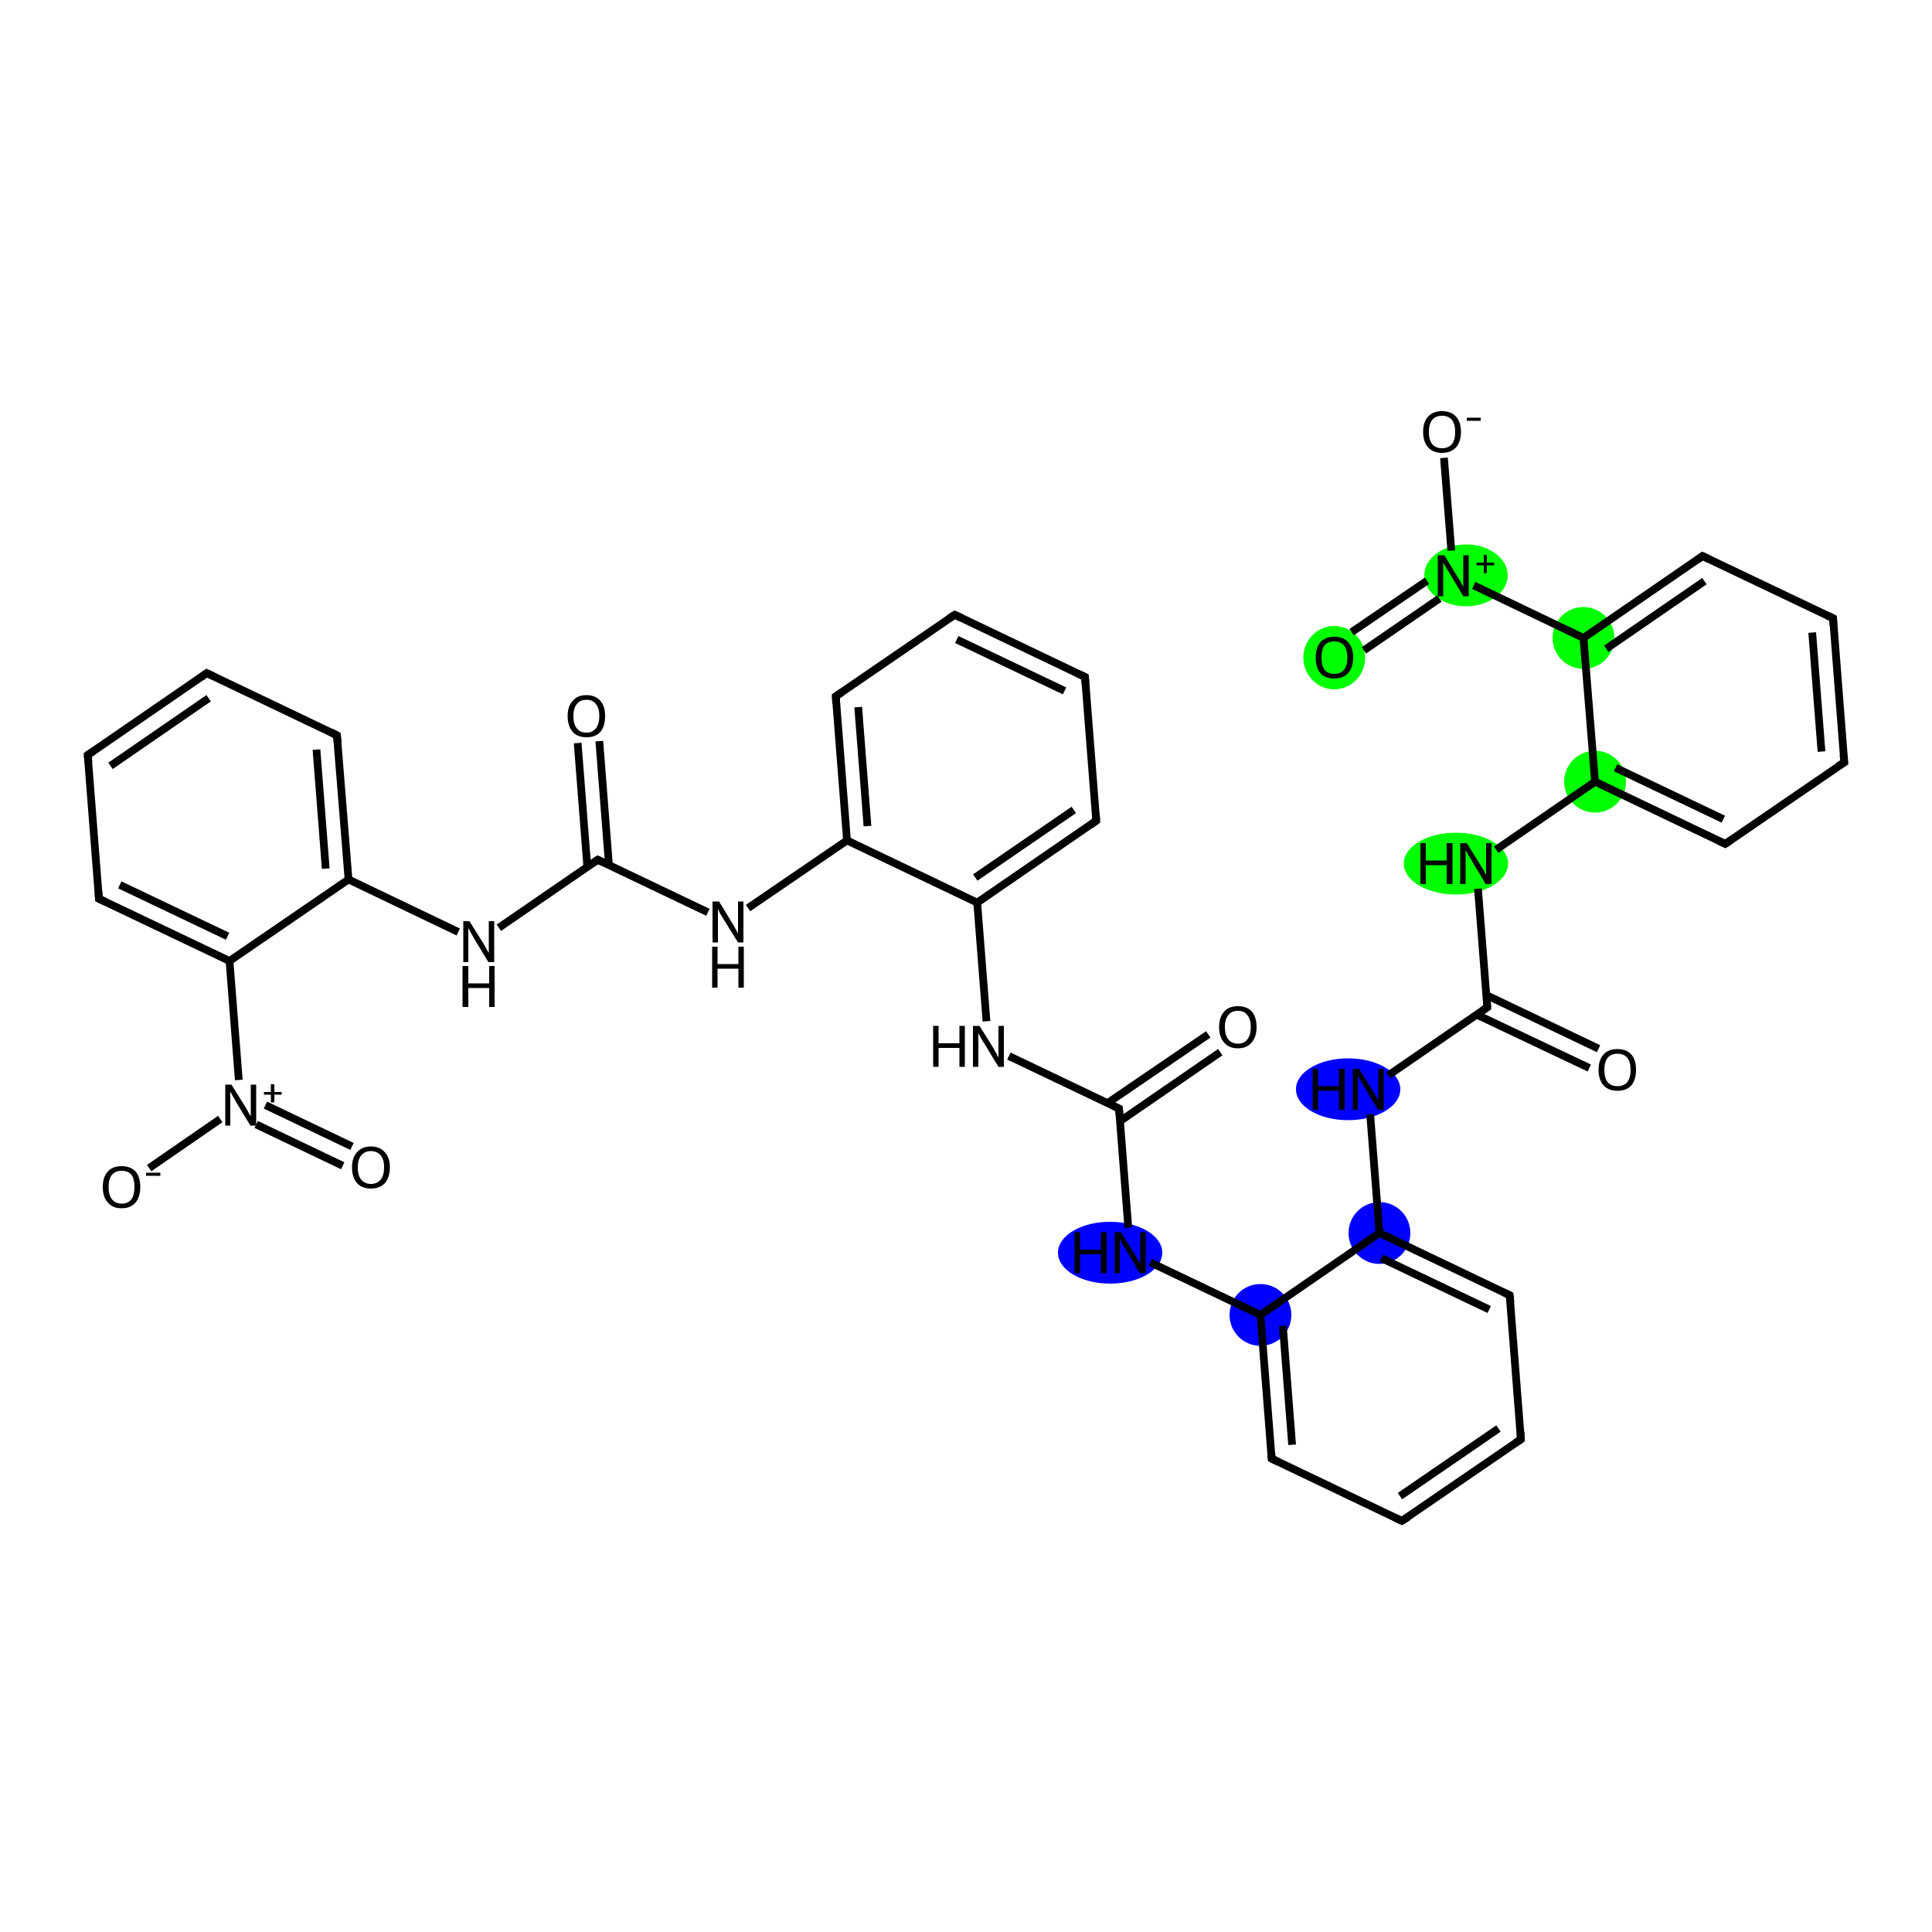 <?xml version='1.0' encoding='iso-8859-1'?>
<svg version='1.1' baseProfile='full'
              xmlns='http://www.w3.org/2000/svg'
                      xmlns:rdkit='http://www.rdkit.org/xml'
                      xmlns:xlink='http://www.w3.org/1999/xlink'
                  xml:space='preserve'
width='500px' height='500px' viewBox='0 0 500 500'>
<!-- END OF HEADER -->
<rect style='opacity:1.0;fill:#FFFFFF;stroke:none' width='500.0' height='500.0' x='0.0' y='0.0'> </rect>
<ellipse cx='287.3' cy='324.2' rx='13.0' ry='7.5' class='atom-2'  style='fill:#0000FF;fill-rule:evenodd;stroke:#0000FF;stroke-width:1.0px;stroke-linecap:butt;stroke-linejoin:miter;stroke-opacity:1' />
<ellipse cx='326.2' cy='340.3' rx='7.5' ry='7.5' class='atom-3'  style='fill:#0000FF;fill-rule:evenodd;stroke:#0000FF;stroke-width:1.0px;stroke-linecap:butt;stroke-linejoin:miter;stroke-opacity:1' />
<ellipse cx='357.0' cy='319.1' rx='7.5' ry='7.5' class='atom-8'  style='fill:#0000FF;fill-rule:evenodd;stroke:#0000FF;stroke-width:1.0px;stroke-linecap:butt;stroke-linejoin:miter;stroke-opacity:1' />
<ellipse cx='348.9' cy='281.9' rx='13.0' ry='7.5' class='atom-9'  style='fill:#0000FF;fill-rule:evenodd;stroke:#0000FF;stroke-width:1.0px;stroke-linecap:butt;stroke-linejoin:miter;stroke-opacity:1' />
<ellipse cx='376.8' cy='223.5' rx='13.0' ry='7.5' class='atom-12'  style='fill:#00FF00;fill-rule:evenodd;stroke:#00FF00;stroke-width:1.0px;stroke-linecap:butt;stroke-linejoin:miter;stroke-opacity:1' />
<ellipse cx='412.8' cy='202.3' rx='7.5' ry='7.5' class='atom-13'  style='fill:#00FF00;fill-rule:evenodd;stroke:#00FF00;stroke-width:1.0px;stroke-linecap:butt;stroke-linejoin:miter;stroke-opacity:1' />
<ellipse cx='409.8' cy='165.1' rx='7.5' ry='7.5' class='atom-18'  style='fill:#00FF00;fill-rule:evenodd;stroke:#00FF00;stroke-width:1.0px;stroke-linecap:butt;stroke-linejoin:miter;stroke-opacity:1' />
<ellipse cx='379.4' cy='148.9' rx='10.3' ry='7.5' class='atom-19'  style='fill:#00FF00;fill-rule:evenodd;stroke:#00FF00;stroke-width:1.0px;stroke-linecap:butt;stroke-linejoin:miter;stroke-opacity:1' />
<ellipse cx='345.3' cy='170.2' rx='7.5' ry='7.7' class='atom-20'  style='fill:#00FF00;fill-rule:evenodd;stroke:#00FF00;stroke-width:1.0px;stroke-linecap:butt;stroke-linejoin:miter;stroke-opacity:1' />
<path class='bond-0 atom-0 atom-1' d='M 315.8,272.3 L 289.8,290.2' style='fill:none;fill-rule:evenodd;stroke:#000000;stroke-width:2.0px;stroke-linecap:butt;stroke-linejoin:miter;stroke-opacity:1' />
<path class='bond-0 atom-0 atom-1' d='M 312.7,267.7 L 286.6,285.5' style='fill:none;fill-rule:evenodd;stroke:#000000;stroke-width:2.0px;stroke-linecap:butt;stroke-linejoin:miter;stroke-opacity:1' />
<path class='bond-1 atom-1 atom-2' d='M 289.6,286.9 L 292.0,317.7' style='fill:none;fill-rule:evenodd;stroke:#000000;stroke-width:2.0px;stroke-linecap:butt;stroke-linejoin:miter;stroke-opacity:1' />
<path class='bond-2 atom-2 atom-3' d='M 297.7,326.7 L 326.2,340.3' style='fill:none;fill-rule:evenodd;stroke:#000000;stroke-width:2.0px;stroke-linecap:butt;stroke-linejoin:miter;stroke-opacity:1' />
<path class='bond-3 atom-3 atom-4' d='M 326.2,340.3 L 329.1,377.5' style='fill:none;fill-rule:evenodd;stroke:#000000;stroke-width:2.0px;stroke-linecap:butt;stroke-linejoin:miter;stroke-opacity:1' />
<path class='bond-3 atom-3 atom-4' d='M 332.0,343.1 L 334.4,373.9' style='fill:none;fill-rule:evenodd;stroke:#000000;stroke-width:2.0px;stroke-linecap:butt;stroke-linejoin:miter;stroke-opacity:1' />
<path class='bond-4 atom-4 atom-5' d='M 329.1,377.5 L 362.8,393.6' style='fill:none;fill-rule:evenodd;stroke:#000000;stroke-width:2.0px;stroke-linecap:butt;stroke-linejoin:miter;stroke-opacity:1' />
<path class='bond-5 atom-5 atom-6' d='M 362.8,393.6 L 393.6,372.5' style='fill:none;fill-rule:evenodd;stroke:#000000;stroke-width:2.0px;stroke-linecap:butt;stroke-linejoin:miter;stroke-opacity:1' />
<path class='bond-5 atom-5 atom-6' d='M 362.3,387.2 L 387.8,369.7' style='fill:none;fill-rule:evenodd;stroke:#000000;stroke-width:2.0px;stroke-linecap:butt;stroke-linejoin:miter;stroke-opacity:1' />
<path class='bond-6 atom-6 atom-7' d='M 393.6,372.5 L 390.7,335.2' style='fill:none;fill-rule:evenodd;stroke:#000000;stroke-width:2.0px;stroke-linecap:butt;stroke-linejoin:miter;stroke-opacity:1' />
<path class='bond-7 atom-7 atom-8' d='M 390.7,335.2 L 357.0,319.1' style='fill:none;fill-rule:evenodd;stroke:#000000;stroke-width:2.0px;stroke-linecap:butt;stroke-linejoin:miter;stroke-opacity:1' />
<path class='bond-7 atom-7 atom-8' d='M 385.4,338.9 L 357.5,325.6' style='fill:none;fill-rule:evenodd;stroke:#000000;stroke-width:2.0px;stroke-linecap:butt;stroke-linejoin:miter;stroke-opacity:1' />
<path class='bond-8 atom-8 atom-9' d='M 357.0,319.1 L 354.6,288.4' style='fill:none;fill-rule:evenodd;stroke:#000000;stroke-width:2.0px;stroke-linecap:butt;stroke-linejoin:miter;stroke-opacity:1' />
<path class='bond-9 atom-9 atom-10' d='M 359.3,278.3 L 384.9,260.7' style='fill:none;fill-rule:evenodd;stroke:#000000;stroke-width:2.0px;stroke-linecap:butt;stroke-linejoin:miter;stroke-opacity:1' />
<path class='bond-10 atom-10 atom-11' d='M 382.2,262.6 L 411.3,276.4' style='fill:none;fill-rule:evenodd;stroke:#000000;stroke-width:2.0px;stroke-linecap:butt;stroke-linejoin:miter;stroke-opacity:1' />
<path class='bond-10 atom-10 atom-11' d='M 384.6,257.5 L 413.7,271.4' style='fill:none;fill-rule:evenodd;stroke:#000000;stroke-width:2.0px;stroke-linecap:butt;stroke-linejoin:miter;stroke-opacity:1' />
<path class='bond-11 atom-10 atom-12' d='M 384.9,260.7 L 382.5,230.0' style='fill:none;fill-rule:evenodd;stroke:#000000;stroke-width:2.0px;stroke-linecap:butt;stroke-linejoin:miter;stroke-opacity:1' />
<path class='bond-12 atom-12 atom-13' d='M 387.2,219.9 L 412.8,202.3' style='fill:none;fill-rule:evenodd;stroke:#000000;stroke-width:2.0px;stroke-linecap:butt;stroke-linejoin:miter;stroke-opacity:1' />
<path class='bond-13 atom-13 atom-14' d='M 412.8,202.3 L 446.5,218.4' style='fill:none;fill-rule:evenodd;stroke:#000000;stroke-width:2.0px;stroke-linecap:butt;stroke-linejoin:miter;stroke-opacity:1' />
<path class='bond-13 atom-13 atom-14' d='M 418.1,198.7 L 446.0,212.0' style='fill:none;fill-rule:evenodd;stroke:#000000;stroke-width:2.0px;stroke-linecap:butt;stroke-linejoin:miter;stroke-opacity:1' />
<path class='bond-14 atom-14 atom-15' d='M 446.5,218.4 L 477.3,197.3' style='fill:none;fill-rule:evenodd;stroke:#000000;stroke-width:2.0px;stroke-linecap:butt;stroke-linejoin:miter;stroke-opacity:1' />
<path class='bond-15 atom-15 atom-16' d='M 477.3,197.3 L 474.4,160.0' style='fill:none;fill-rule:evenodd;stroke:#000000;stroke-width:2.0px;stroke-linecap:butt;stroke-linejoin:miter;stroke-opacity:1' />
<path class='bond-15 atom-15 atom-16' d='M 471.4,194.5 L 469.0,163.7' style='fill:none;fill-rule:evenodd;stroke:#000000;stroke-width:2.0px;stroke-linecap:butt;stroke-linejoin:miter;stroke-opacity:1' />
<path class='bond-16 atom-16 atom-17' d='M 474.4,160.0 L 440.6,143.9' style='fill:none;fill-rule:evenodd;stroke:#000000;stroke-width:2.0px;stroke-linecap:butt;stroke-linejoin:miter;stroke-opacity:1' />
<path class='bond-17 atom-17 atom-18' d='M 440.6,143.9 L 409.8,165.1' style='fill:none;fill-rule:evenodd;stroke:#000000;stroke-width:2.0px;stroke-linecap:butt;stroke-linejoin:miter;stroke-opacity:1' />
<path class='bond-17 atom-17 atom-18' d='M 441.1,150.4 L 415.7,167.9' style='fill:none;fill-rule:evenodd;stroke:#000000;stroke-width:2.0px;stroke-linecap:butt;stroke-linejoin:miter;stroke-opacity:1' />
<path class='bond-18 atom-18 atom-19' d='M 409.8,165.1 L 381.4,151.5' style='fill:none;fill-rule:evenodd;stroke:#000000;stroke-width:2.0px;stroke-linecap:butt;stroke-linejoin:miter;stroke-opacity:1' />
<path class='bond-19 atom-19 atom-20' d='M 369.3,150.3 L 349.8,163.6' style='fill:none;fill-rule:evenodd;stroke:#000000;stroke-width:2.0px;stroke-linecap:butt;stroke-linejoin:miter;stroke-opacity:1' />
<path class='bond-19 atom-19 atom-20' d='M 372.5,154.9 L 353.0,168.3' style='fill:none;fill-rule:evenodd;stroke:#000000;stroke-width:2.0px;stroke-linecap:butt;stroke-linejoin:miter;stroke-opacity:1' />
<path class='bond-20 atom-19 atom-21' d='M 375.6,142.5 L 373.7,118.5' style='fill:none;fill-rule:evenodd;stroke:#000000;stroke-width:2.0px;stroke-linecap:butt;stroke-linejoin:miter;stroke-opacity:1' />
<path class='bond-21 atom-1 atom-22' d='M 289.6,286.9 L 261.1,273.3' style='fill:none;fill-rule:evenodd;stroke:#000000;stroke-width:2.0px;stroke-linecap:butt;stroke-linejoin:miter;stroke-opacity:1' />
<path class='bond-22 atom-22 atom-23' d='M 255.3,264.3 L 252.9,233.6' style='fill:none;fill-rule:evenodd;stroke:#000000;stroke-width:2.0px;stroke-linecap:butt;stroke-linejoin:miter;stroke-opacity:1' />
<path class='bond-23 atom-23 atom-24' d='M 252.9,233.6 L 283.7,212.4' style='fill:none;fill-rule:evenodd;stroke:#000000;stroke-width:2.0px;stroke-linecap:butt;stroke-linejoin:miter;stroke-opacity:1' />
<path class='bond-23 atom-23 atom-24' d='M 252.4,227.1 L 277.9,209.6' style='fill:none;fill-rule:evenodd;stroke:#000000;stroke-width:2.0px;stroke-linecap:butt;stroke-linejoin:miter;stroke-opacity:1' />
<path class='bond-24 atom-24 atom-25' d='M 283.7,212.4 L 280.8,175.2' style='fill:none;fill-rule:evenodd;stroke:#000000;stroke-width:2.0px;stroke-linecap:butt;stroke-linejoin:miter;stroke-opacity:1' />
<path class='bond-25 atom-25 atom-26' d='M 280.8,175.2 L 247.1,159.1' style='fill:none;fill-rule:evenodd;stroke:#000000;stroke-width:2.0px;stroke-linecap:butt;stroke-linejoin:miter;stroke-opacity:1' />
<path class='bond-25 atom-25 atom-26' d='M 275.5,178.8 L 247.6,165.5' style='fill:none;fill-rule:evenodd;stroke:#000000;stroke-width:2.0px;stroke-linecap:butt;stroke-linejoin:miter;stroke-opacity:1' />
<path class='bond-26 atom-26 atom-27' d='M 247.1,159.1 L 216.3,180.2' style='fill:none;fill-rule:evenodd;stroke:#000000;stroke-width:2.0px;stroke-linecap:butt;stroke-linejoin:miter;stroke-opacity:1' />
<path class='bond-27 atom-27 atom-28' d='M 216.3,180.2 L 219.2,217.5' style='fill:none;fill-rule:evenodd;stroke:#000000;stroke-width:2.0px;stroke-linecap:butt;stroke-linejoin:miter;stroke-opacity:1' />
<path class='bond-27 atom-27 atom-28' d='M 222.1,183.0 L 224.5,213.8' style='fill:none;fill-rule:evenodd;stroke:#000000;stroke-width:2.0px;stroke-linecap:butt;stroke-linejoin:miter;stroke-opacity:1' />
<path class='bond-28 atom-28 atom-29' d='M 219.2,217.5 L 193.6,235.0' style='fill:none;fill-rule:evenodd;stroke:#000000;stroke-width:2.0px;stroke-linecap:butt;stroke-linejoin:miter;stroke-opacity:1' />
<path class='bond-29 atom-29 atom-30' d='M 183.2,236.1 L 154.7,222.5' style='fill:none;fill-rule:evenodd;stroke:#000000;stroke-width:2.0px;stroke-linecap:butt;stroke-linejoin:miter;stroke-opacity:1' />
<path class='bond-30 atom-30 atom-31' d='M 157.6,223.9 L 155.1,191.8' style='fill:none;fill-rule:evenodd;stroke:#000000;stroke-width:2.0px;stroke-linecap:butt;stroke-linejoin:miter;stroke-opacity:1' />
<path class='bond-30 atom-30 atom-31' d='M 152.0,224.4 L 149.5,192.3' style='fill:none;fill-rule:evenodd;stroke:#000000;stroke-width:2.0px;stroke-linecap:butt;stroke-linejoin:miter;stroke-opacity:1' />
<path class='bond-31 atom-30 atom-32' d='M 154.7,222.5 L 129.1,240.1' style='fill:none;fill-rule:evenodd;stroke:#000000;stroke-width:2.0px;stroke-linecap:butt;stroke-linejoin:miter;stroke-opacity:1' />
<path class='bond-32 atom-32 atom-33' d='M 118.6,241.2 L 90.2,227.6' style='fill:none;fill-rule:evenodd;stroke:#000000;stroke-width:2.0px;stroke-linecap:butt;stroke-linejoin:miter;stroke-opacity:1' />
<path class='bond-33 atom-33 atom-34' d='M 90.2,227.6 L 87.2,190.3' style='fill:none;fill-rule:evenodd;stroke:#000000;stroke-width:2.0px;stroke-linecap:butt;stroke-linejoin:miter;stroke-opacity:1' />
<path class='bond-33 atom-33 atom-34' d='M 84.3,224.8 L 81.9,194.0' style='fill:none;fill-rule:evenodd;stroke:#000000;stroke-width:2.0px;stroke-linecap:butt;stroke-linejoin:miter;stroke-opacity:1' />
<path class='bond-34 atom-34 atom-35' d='M 87.2,190.3 L 53.5,174.2' style='fill:none;fill-rule:evenodd;stroke:#000000;stroke-width:2.0px;stroke-linecap:butt;stroke-linejoin:miter;stroke-opacity:1' />
<path class='bond-35 atom-35 atom-36' d='M 53.5,174.2 L 22.7,195.4' style='fill:none;fill-rule:evenodd;stroke:#000000;stroke-width:2.0px;stroke-linecap:butt;stroke-linejoin:miter;stroke-opacity:1' />
<path class='bond-35 atom-35 atom-36' d='M 54.0,180.7 L 28.6,198.2' style='fill:none;fill-rule:evenodd;stroke:#000000;stroke-width:2.0px;stroke-linecap:butt;stroke-linejoin:miter;stroke-opacity:1' />
<path class='bond-36 atom-36 atom-37' d='M 22.7,195.4 L 25.6,232.6' style='fill:none;fill-rule:evenodd;stroke:#000000;stroke-width:2.0px;stroke-linecap:butt;stroke-linejoin:miter;stroke-opacity:1' />
<path class='bond-37 atom-37 atom-38' d='M 25.6,232.6 L 59.4,248.7' style='fill:none;fill-rule:evenodd;stroke:#000000;stroke-width:2.0px;stroke-linecap:butt;stroke-linejoin:miter;stroke-opacity:1' />
<path class='bond-37 atom-37 atom-38' d='M 31.0,229.0 L 58.9,242.3' style='fill:none;fill-rule:evenodd;stroke:#000000;stroke-width:2.0px;stroke-linecap:butt;stroke-linejoin:miter;stroke-opacity:1' />
<path class='bond-38 atom-38 atom-39' d='M 59.4,248.7 L 61.8,279.5' style='fill:none;fill-rule:evenodd;stroke:#000000;stroke-width:2.0px;stroke-linecap:butt;stroke-linejoin:miter;stroke-opacity:1' />
<path class='bond-39 atom-39 atom-40' d='M 66.3,291.0 L 88.7,301.7' style='fill:none;fill-rule:evenodd;stroke:#000000;stroke-width:2.0px;stroke-linecap:butt;stroke-linejoin:miter;stroke-opacity:1' />
<path class='bond-39 atom-39 atom-40' d='M 68.7,286.0 L 91.1,296.7' style='fill:none;fill-rule:evenodd;stroke:#000000;stroke-width:2.0px;stroke-linecap:butt;stroke-linejoin:miter;stroke-opacity:1' />
<path class='bond-40 atom-39 atom-41' d='M 57.0,289.6 L 38.6,302.3' style='fill:none;fill-rule:evenodd;stroke:#000000;stroke-width:2.0px;stroke-linecap:butt;stroke-linejoin:miter;stroke-opacity:1' />
<path class='bond-41 atom-8 atom-3' d='M 357.0,319.1 L 326.2,340.3' style='fill:none;fill-rule:evenodd;stroke:#000000;stroke-width:2.0px;stroke-linecap:butt;stroke-linejoin:miter;stroke-opacity:1' />
<path class='bond-42 atom-18 atom-13' d='M 409.8,165.1 L 412.8,202.3' style='fill:none;fill-rule:evenodd;stroke:#000000;stroke-width:2.0px;stroke-linecap:butt;stroke-linejoin:miter;stroke-opacity:1' />
<path class='bond-43 atom-28 atom-23' d='M 219.2,217.5 L 252.9,233.6' style='fill:none;fill-rule:evenodd;stroke:#000000;stroke-width:2.0px;stroke-linecap:butt;stroke-linejoin:miter;stroke-opacity:1' />
<path class='bond-44 atom-38 atom-33' d='M 59.4,248.7 L 90.2,227.6' style='fill:none;fill-rule:evenodd;stroke:#000000;stroke-width:2.0px;stroke-linecap:butt;stroke-linejoin:miter;stroke-opacity:1' />
<path d='M 289.7,288.5 L 289.6,286.9 L 288.1,286.2' style='fill:none;stroke:#000000;stroke-width:2.0px;stroke-linecap:butt;stroke-linejoin:miter;stroke-opacity:1;' />
<path d='M 329.0,375.7 L 329.1,377.5 L 330.8,378.3' style='fill:none;stroke:#000000;stroke-width:2.0px;stroke-linecap:butt;stroke-linejoin:miter;stroke-opacity:1;' />
<path d='M 361.1,392.8 L 362.8,393.6 L 364.4,392.6' style='fill:none;stroke:#000000;stroke-width:2.0px;stroke-linecap:butt;stroke-linejoin:miter;stroke-opacity:1;' />
<path d='M 392.1,373.5 L 393.6,372.5 L 393.5,370.6' style='fill:none;stroke:#000000;stroke-width:2.0px;stroke-linecap:butt;stroke-linejoin:miter;stroke-opacity:1;' />
<path d='M 390.9,337.1 L 390.7,335.2 L 389.0,334.4' style='fill:none;stroke:#000000;stroke-width:2.0px;stroke-linecap:butt;stroke-linejoin:miter;stroke-opacity:1;' />
<path d='M 383.6,261.6 L 384.9,260.7 L 384.8,259.2' style='fill:none;stroke:#000000;stroke-width:2.0px;stroke-linecap:butt;stroke-linejoin:miter;stroke-opacity:1;' />
<path d='M 444.8,217.6 L 446.5,218.4 L 448.0,217.4' style='fill:none;stroke:#000000;stroke-width:2.0px;stroke-linecap:butt;stroke-linejoin:miter;stroke-opacity:1;' />
<path d='M 475.7,198.3 L 477.3,197.3 L 477.1,195.4' style='fill:none;stroke:#000000;stroke-width:2.0px;stroke-linecap:butt;stroke-linejoin:miter;stroke-opacity:1;' />
<path d='M 474.5,161.9 L 474.4,160.0 L 472.7,159.2' style='fill:none;stroke:#000000;stroke-width:2.0px;stroke-linecap:butt;stroke-linejoin:miter;stroke-opacity:1;' />
<path d='M 442.3,144.7 L 440.6,143.9 L 439.1,145.0' style='fill:none;stroke:#000000;stroke-width:2.0px;stroke-linecap:butt;stroke-linejoin:miter;stroke-opacity:1;' />
<path d='M 282.2,213.5 L 283.7,212.4 L 283.6,210.6' style='fill:none;stroke:#000000;stroke-width:2.0px;stroke-linecap:butt;stroke-linejoin:miter;stroke-opacity:1;' />
<path d='M 280.9,177.0 L 280.8,175.2 L 279.1,174.4' style='fill:none;stroke:#000000;stroke-width:2.0px;stroke-linecap:butt;stroke-linejoin:miter;stroke-opacity:1;' />
<path d='M 248.8,159.9 L 247.1,159.1 L 245.5,160.1' style='fill:none;stroke:#000000;stroke-width:2.0px;stroke-linecap:butt;stroke-linejoin:miter;stroke-opacity:1;' />
<path d='M 217.8,179.2 L 216.3,180.2 L 216.4,182.1' style='fill:none;stroke:#000000;stroke-width:2.0px;stroke-linecap:butt;stroke-linejoin:miter;stroke-opacity:1;' />
<path d='M 156.1,223.2 L 154.7,222.5 L 153.4,223.4' style='fill:none;stroke:#000000;stroke-width:2.0px;stroke-linecap:butt;stroke-linejoin:miter;stroke-opacity:1;' />
<path d='M 87.4,192.2 L 87.2,190.3 L 85.6,189.5' style='fill:none;stroke:#000000;stroke-width:2.0px;stroke-linecap:butt;stroke-linejoin:miter;stroke-opacity:1;' />
<path d='M 55.2,175.0 L 53.5,174.2 L 52.0,175.3' style='fill:none;stroke:#000000;stroke-width:2.0px;stroke-linecap:butt;stroke-linejoin:miter;stroke-opacity:1;' />
<path d='M 24.3,194.3 L 22.7,195.4 L 22.9,197.3' style='fill:none;stroke:#000000;stroke-width:2.0px;stroke-linecap:butt;stroke-linejoin:miter;stroke-opacity:1;' />
<path d='M 25.5,230.8 L 25.6,232.6 L 27.3,233.4' style='fill:none;stroke:#000000;stroke-width:2.0px;stroke-linecap:butt;stroke-linejoin:miter;stroke-opacity:1;' />
<path class='atom-0' d='M 315.5 265.8
Q 315.5 263.3, 316.8 261.8
Q 318.0 260.4, 320.4 260.4
Q 322.7 260.4, 324.0 261.8
Q 325.2 263.3, 325.2 265.8
Q 325.2 268.4, 323.9 269.8
Q 322.7 271.3, 320.4 271.3
Q 318.0 271.3, 316.8 269.8
Q 315.5 268.4, 315.5 265.8
M 320.4 270.1
Q 322.0 270.1, 322.8 269.0
Q 323.7 267.9, 323.7 265.8
Q 323.7 263.7, 322.8 262.7
Q 322.0 261.6, 320.4 261.6
Q 318.7 261.6, 317.9 262.7
Q 317.0 263.7, 317.0 265.8
Q 317.0 267.9, 317.9 269.0
Q 318.7 270.1, 320.4 270.1
' fill='#000000'/>
<path class='atom-2' d='M 278.1 318.9
L 279.5 318.9
L 279.5 323.4
L 284.9 323.4
L 284.9 318.9
L 286.4 318.9
L 286.4 329.5
L 284.9 329.5
L 284.9 324.6
L 279.5 324.6
L 279.5 329.5
L 278.1 329.5
L 278.1 318.9
' fill='#000000'/>
<path class='atom-2' d='M 290.1 318.9
L 293.6 324.5
Q 293.9 325.0, 294.5 326.0
Q 295.0 327.0, 295.1 327.1
L 295.1 318.9
L 296.5 318.9
L 296.5 329.5
L 295.0 329.5
L 291.3 323.3
Q 290.9 322.6, 290.4 321.8
Q 290.0 321.0, 289.8 320.7
L 289.8 329.5
L 288.5 329.5
L 288.5 318.9
L 290.1 318.9
' fill='#000000'/>
<path class='atom-9' d='M 339.7 276.6
L 341.1 276.6
L 341.1 281.1
L 346.5 281.1
L 346.5 276.6
L 348.0 276.6
L 348.0 287.2
L 346.5 287.2
L 346.5 282.3
L 341.1 282.3
L 341.1 287.2
L 339.7 287.2
L 339.7 276.6
' fill='#000000'/>
<path class='atom-9' d='M 351.7 276.6
L 355.2 282.2
Q 355.5 282.7, 356.1 283.7
Q 356.6 284.7, 356.7 284.8
L 356.7 276.6
L 358.1 276.6
L 358.1 287.2
L 356.6 287.2
L 352.9 281.0
Q 352.5 280.3, 352.0 279.5
Q 351.6 278.7, 351.4 278.4
L 351.4 287.2
L 350.1 287.2
L 350.1 276.6
L 351.7 276.6
' fill='#000000'/>
<path class='atom-11' d='M 413.7 276.9
Q 413.7 274.3, 415.0 272.9
Q 416.2 271.5, 418.6 271.5
Q 420.9 271.5, 422.2 272.9
Q 423.4 274.3, 423.4 276.9
Q 423.4 279.4, 422.2 280.9
Q 420.9 282.3, 418.6 282.3
Q 416.3 282.3, 415.0 280.9
Q 413.7 279.4, 413.7 276.9
M 418.6 281.1
Q 420.2 281.1, 421.1 280.1
Q 422.0 279.0, 422.0 276.9
Q 422.0 274.8, 421.1 273.7
Q 420.2 272.7, 418.6 272.7
Q 417.0 272.7, 416.1 273.7
Q 415.2 274.8, 415.2 276.9
Q 415.2 279.0, 416.1 280.1
Q 417.0 281.1, 418.6 281.1
' fill='#000000'/>
<path class='atom-12' d='M 367.6 218.2
L 369.0 218.2
L 369.0 222.7
L 374.4 222.7
L 374.4 218.2
L 375.9 218.2
L 375.9 228.8
L 374.4 228.8
L 374.4 223.9
L 369.0 223.9
L 369.0 228.8
L 367.6 228.8
L 367.6 218.2
' fill='#000000'/>
<path class='atom-12' d='M 379.6 218.2
L 383.1 223.8
Q 383.4 224.3, 384.0 225.3
Q 384.5 226.3, 384.6 226.4
L 384.6 218.2
L 386.0 218.2
L 386.0 228.8
L 384.5 228.8
L 380.8 222.6
Q 380.4 221.9, 379.9 221.1
Q 379.5 220.3, 379.3 220.0
L 379.3 228.8
L 377.9 228.8
L 377.9 218.2
L 379.6 218.2
' fill='#000000'/>
<path class='atom-19' d='M 373.8 143.7
L 377.2 149.3
Q 377.6 149.8, 378.1 150.8
Q 378.7 151.8, 378.7 151.9
L 378.7 143.7
L 380.1 143.7
L 380.1 154.3
L 378.7 154.3
L 375.0 148.1
Q 374.5 147.4, 374.1 146.6
Q 373.6 145.8, 373.5 145.5
L 373.5 154.3
L 372.1 154.3
L 372.1 143.7
L 373.8 143.7
' fill='#000000'/>
<path class='atom-19' d='M 382.1 145.6
L 384.0 145.6
L 384.0 143.6
L 384.8 143.6
L 384.8 145.6
L 386.7 145.6
L 386.7 146.3
L 384.8 146.3
L 384.8 148.3
L 384.0 148.3
L 384.0 146.3
L 382.1 146.3
L 382.1 145.6
' fill='#000000'/>
<path class='atom-20' d='M 340.5 170.2
Q 340.5 167.6, 341.7 166.2
Q 343.0 164.8, 345.3 164.8
Q 347.7 164.8, 348.9 166.2
Q 350.2 167.6, 350.2 170.2
Q 350.2 172.7, 348.9 174.2
Q 347.6 175.6, 345.3 175.6
Q 343.0 175.6, 341.7 174.2
Q 340.5 172.7, 340.5 170.2
M 345.3 174.4
Q 346.9 174.4, 347.8 173.4
Q 348.7 172.3, 348.7 170.2
Q 348.7 168.1, 347.8 167.0
Q 346.9 166.0, 345.3 166.0
Q 343.7 166.0, 342.8 167.0
Q 342.0 168.1, 342.0 170.2
Q 342.0 172.3, 342.8 173.4
Q 343.7 174.4, 345.3 174.4
' fill='#000000'/>
<path class='atom-21' d='M 368.3 111.8
Q 368.3 109.2, 369.6 107.8
Q 370.9 106.4, 373.2 106.4
Q 375.5 106.4, 376.8 107.8
Q 378.1 109.2, 378.1 111.8
Q 378.1 114.3, 376.8 115.8
Q 375.5 117.2, 373.2 117.2
Q 370.9 117.2, 369.6 115.8
Q 368.3 114.3, 368.3 111.8
M 373.2 116.0
Q 374.8 116.0, 375.7 115.0
Q 376.6 113.9, 376.6 111.8
Q 376.6 109.7, 375.7 108.6
Q 374.8 107.6, 373.2 107.6
Q 371.6 107.6, 370.7 108.6
Q 369.8 109.7, 369.8 111.8
Q 369.8 113.9, 370.7 115.0
Q 371.6 116.0, 373.2 116.0
' fill='#000000'/>
<path class='atom-21' d='M 379.6 108.1
L 383.2 108.1
L 383.2 108.9
L 379.6 108.9
L 379.6 108.1
' fill='#000000'/>
<path class='atom-22' d='M 241.5 265.5
L 242.9 265.5
L 242.9 270.0
L 248.3 270.0
L 248.3 265.5
L 249.7 265.5
L 249.7 276.1
L 248.3 276.1
L 248.3 271.2
L 242.9 271.2
L 242.9 276.1
L 241.5 276.1
L 241.5 265.5
' fill='#000000'/>
<path class='atom-22' d='M 253.5 265.5
L 257.0 271.1
Q 257.3 271.7, 257.9 272.7
Q 258.4 273.7, 258.4 273.8
L 258.4 265.5
L 259.8 265.5
L 259.8 276.1
L 258.4 276.1
L 254.7 270.0
Q 254.2 269.3, 253.8 268.5
Q 253.3 267.6, 253.2 267.4
L 253.2 276.1
L 251.8 276.1
L 251.8 265.5
L 253.5 265.5
' fill='#000000'/>
<path class='atom-29' d='M 186.1 233.3
L 189.5 238.9
Q 189.9 239.5, 190.4 240.5
Q 191.0 241.5, 191.0 241.6
L 191.0 233.3
L 192.4 233.3
L 192.4 243.9
L 191.0 243.9
L 187.2 237.8
Q 186.8 237.1, 186.3 236.3
Q 185.9 235.4, 185.8 235.2
L 185.8 243.9
L 184.4 243.9
L 184.4 233.3
L 186.1 233.3
' fill='#000000'/>
<path class='atom-29' d='M 184.3 245.0
L 185.7 245.0
L 185.7 249.5
L 191.1 249.5
L 191.1 245.0
L 192.5 245.0
L 192.5 255.6
L 191.1 255.6
L 191.1 250.7
L 185.7 250.7
L 185.7 255.6
L 184.3 255.6
L 184.3 245.0
' fill='#000000'/>
<path class='atom-31' d='M 146.9 185.3
Q 146.9 182.8, 148.2 181.4
Q 149.4 179.9, 151.8 179.9
Q 154.1 179.9, 155.4 181.4
Q 156.6 182.8, 156.6 185.3
Q 156.6 187.9, 155.4 189.4
Q 154.1 190.8, 151.8 190.8
Q 149.4 190.8, 148.2 189.4
Q 146.9 187.9, 146.9 185.3
M 151.8 189.6
Q 153.4 189.6, 154.2 188.5
Q 155.1 187.4, 155.1 185.3
Q 155.1 183.2, 154.2 182.2
Q 153.4 181.1, 151.8 181.1
Q 150.1 181.1, 149.3 182.2
Q 148.4 183.2, 148.4 185.3
Q 148.4 187.5, 149.3 188.5
Q 150.1 189.6, 151.8 189.6
' fill='#000000'/>
<path class='atom-32' d='M 121.5 238.4
L 125.0 244.0
Q 125.4 244.6, 125.9 245.6
Q 126.5 246.6, 126.5 246.6
L 126.5 238.4
L 127.9 238.4
L 127.9 249.0
L 126.4 249.0
L 122.7 242.9
Q 122.3 242.1, 121.8 241.3
Q 121.4 240.5, 121.2 240.2
L 121.2 249.0
L 119.9 249.0
L 119.9 238.4
L 121.5 238.4
' fill='#000000'/>
<path class='atom-32' d='M 119.7 250.0
L 121.2 250.0
L 121.2 254.5
L 126.6 254.5
L 126.6 250.0
L 128.0 250.0
L 128.0 260.6
L 126.6 260.6
L 126.6 255.7
L 121.2 255.7
L 121.2 260.6
L 119.7 260.6
L 119.7 250.0
' fill='#000000'/>
<path class='atom-39' d='M 59.9 280.7
L 63.4 286.3
Q 63.8 286.9, 64.3 287.9
Q 64.9 288.9, 64.9 288.9
L 64.9 280.7
L 66.3 280.7
L 66.3 291.3
L 64.8 291.3
L 61.1 285.2
Q 60.7 284.4, 60.2 283.6
Q 59.8 282.8, 59.6 282.5
L 59.6 291.3
L 58.3 291.3
L 58.3 280.7
L 59.9 280.7
' fill='#000000'/>
<path class='atom-39' d='M 68.3 282.6
L 70.1 282.6
L 70.1 280.6
L 71.0 280.6
L 71.0 282.6
L 72.9 282.6
L 72.9 283.3
L 71.0 283.3
L 71.0 285.3
L 70.1 285.3
L 70.1 283.3
L 68.3 283.3
L 68.3 282.6
' fill='#000000'/>
<path class='atom-40' d='M 91.1 302.1
Q 91.1 299.6, 92.4 298.2
Q 93.7 296.7, 96.0 296.7
Q 98.3 296.7, 99.6 298.2
Q 100.9 299.6, 100.9 302.1
Q 100.9 304.7, 99.6 306.2
Q 98.3 307.6, 96.0 307.6
Q 93.7 307.6, 92.4 306.2
Q 91.1 304.7, 91.1 302.1
M 96.0 306.4
Q 97.6 306.4, 98.5 305.3
Q 99.4 304.2, 99.4 302.1
Q 99.4 300.0, 98.5 299.0
Q 97.6 297.9, 96.0 297.9
Q 94.4 297.9, 93.5 299.0
Q 92.6 300.0, 92.6 302.1
Q 92.6 304.3, 93.5 305.3
Q 94.4 306.4, 96.0 306.4
' fill='#000000'/>
<path class='atom-41' d='M 26.6 307.2
Q 26.6 304.6, 27.9 303.2
Q 29.1 301.8, 31.5 301.8
Q 33.8 301.8, 35.1 303.2
Q 36.3 304.6, 36.3 307.2
Q 36.3 309.7, 35.1 311.2
Q 33.8 312.7, 31.5 312.7
Q 29.1 312.7, 27.9 311.2
Q 26.6 309.8, 26.6 307.2
M 31.5 311.5
Q 33.1 311.5, 34.0 310.4
Q 34.8 309.3, 34.8 307.2
Q 34.8 305.1, 34.0 304.0
Q 33.1 303.0, 31.5 303.0
Q 29.9 303.0, 29.0 304.0
Q 28.1 305.1, 28.1 307.2
Q 28.1 309.3, 29.0 310.4
Q 29.9 311.5, 31.5 311.5
' fill='#000000'/>
<path class='atom-41' d='M 37.8 303.5
L 41.5 303.5
L 41.5 304.3
L 37.8 304.3
L 37.8 303.5
' fill='#000000'/>
</svg>
